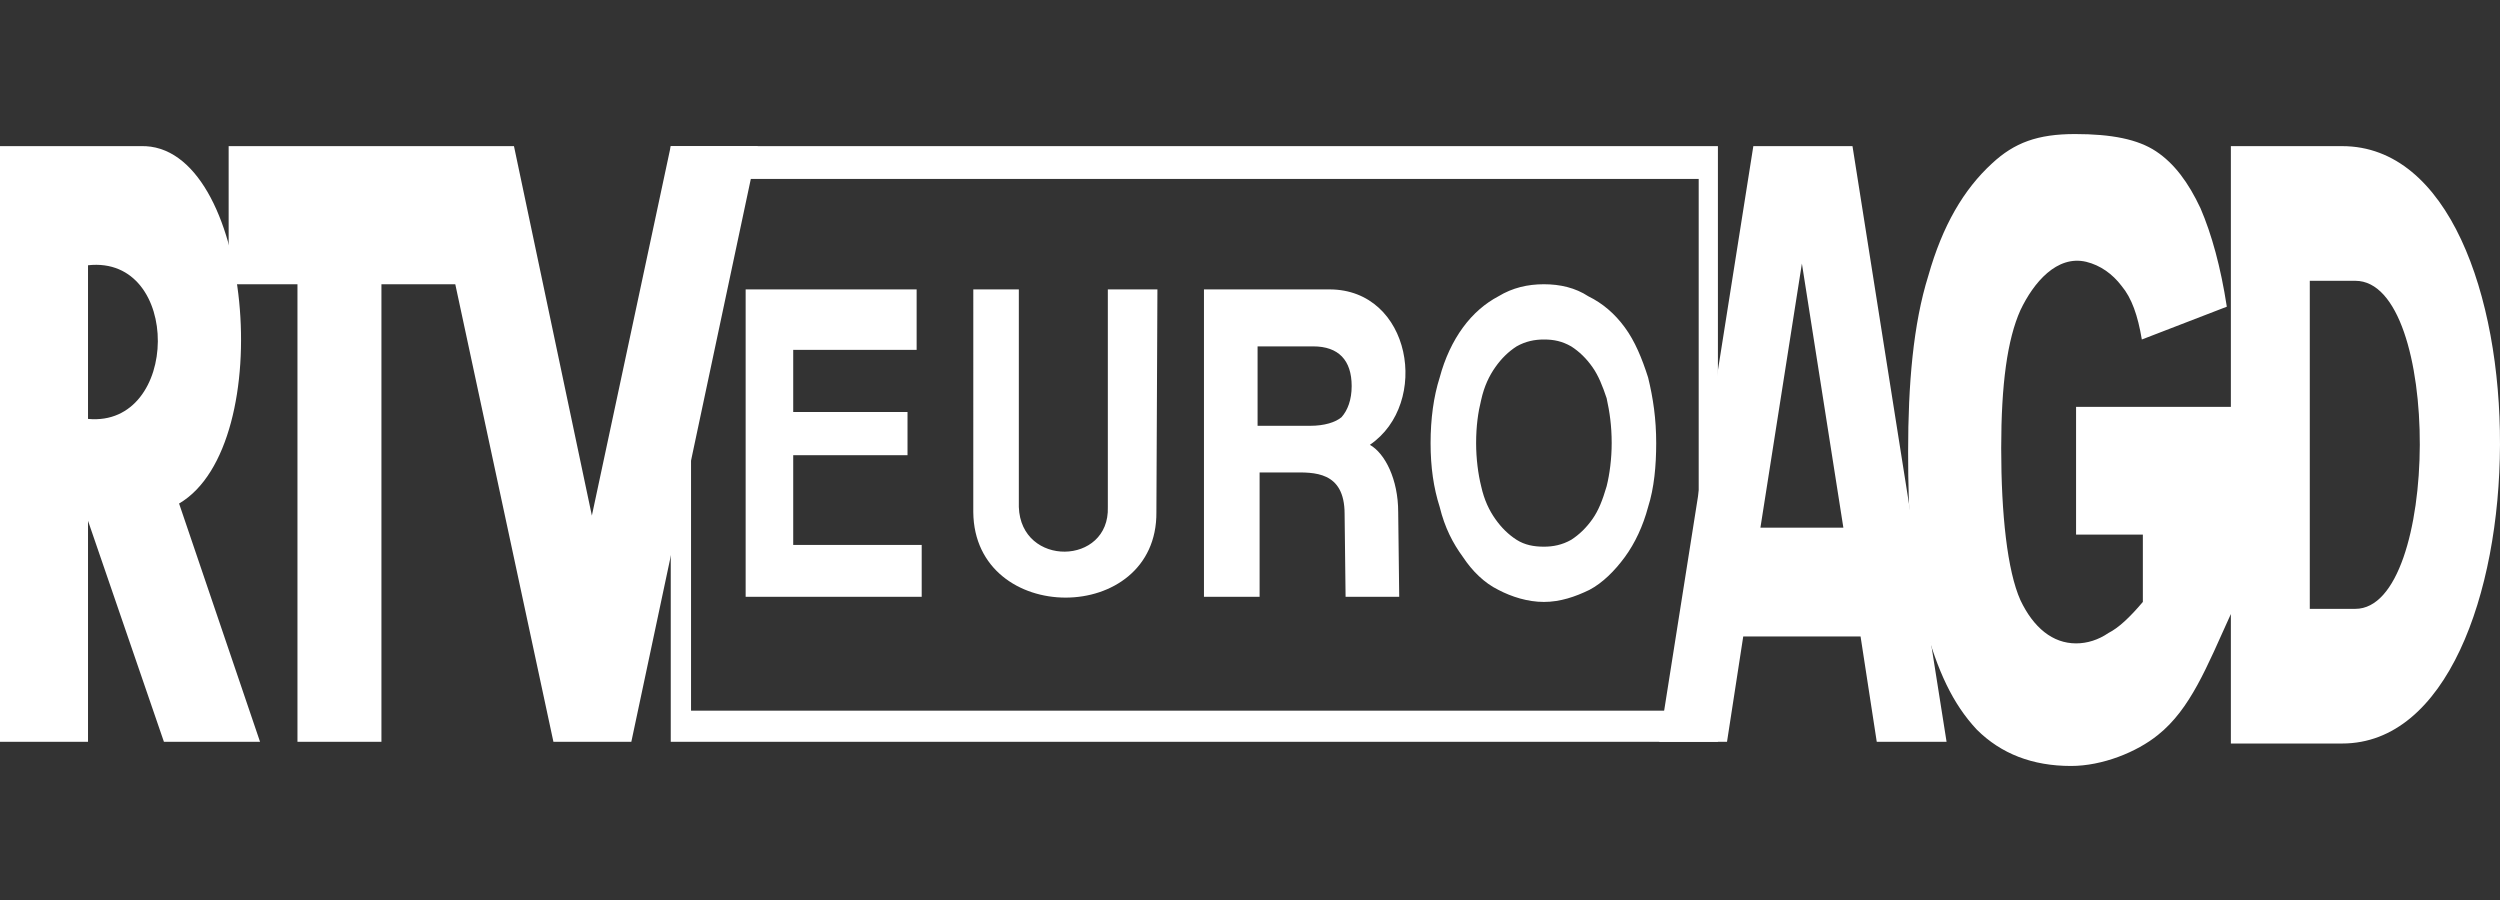 <svg width="150" height="54" viewBox="0 0 150 54" fill="none" xmlns="http://www.w3.org/2000/svg">
<rect x="0" y="0" width="150" height="54" fill="#333333" stroke="none"/>
<path fill-rule="evenodd" clip-rule="evenodd" d="M13.719 17.055V8.768H30.838L35.512 30.936L40.246 8.768H45.467L37.88 44.507H33.205L27.317 17.055H22.886V44.507H17.848V17.055H13.719Z" fill="white"/>
<path fill-rule="evenodd" clip-rule="evenodd" d="M5.281 25.135V15.916C10.928 15.294 10.806 25.652 5.281 25.135ZM9.835 44.507H15.602L10.745 30.212C16.755 26.689 15.116 8.56 8.439 8.768H0V44.507H5.281V31.248L9.835 44.507ZM105.2 8.766H111.149L116.794 44.507H112.605L111.634 38.189H104.594L103.621 44.507H99.554L105.2 8.768L105.2 8.766ZM110.602 31.661H105.625L108.114 15.812L110.602 31.661Z" fill="white"/>
<path fill-rule="evenodd" clip-rule="evenodd" d="M124.564 32.076V24.411H133.852V36.841C132.395 40.054 131.424 42.54 129.481 44.094C128.207 45.128 126.142 45.958 124.261 45.958C121.954 45.958 120.072 45.232 118.614 43.783C117.158 42.228 116.249 40.26 115.458 37.358C114.67 34.355 114.487 30.936 114.487 27.103C114.487 23.064 114.791 19.438 115.701 16.538C116.551 13.533 117.826 11.358 119.526 9.802C120.861 8.56 122.257 8.043 124.503 8.043C126.688 8.043 128.267 8.353 129.36 9.078C130.453 9.802 131.302 10.943 132.031 12.497C132.699 14.052 133.244 16.019 133.609 18.402L128.51 20.37C128.267 18.92 127.903 17.884 127.296 17.157C126.749 16.435 126.021 15.916 125.171 15.708C123.412 15.294 122.015 16.951 121.226 18.609C120.437 20.369 120.072 23.062 120.072 26.897C120.072 30.834 120.437 34.251 121.226 36.012C122.015 37.672 123.168 38.603 124.564 38.603C125.232 38.603 125.9 38.395 126.506 37.98C127.113 37.672 127.782 37.049 128.571 36.116V32.077H124.564V32.076ZM141.319 16.848H138.587V36.531H141.319C146.417 36.531 146.538 16.848 141.319 16.848ZM140.53 8.768H133.852V44.611H140.53C153.035 44.611 153.278 8.768 140.53 8.768Z" fill="white"/>
<path fill-rule="evenodd" clip-rule="evenodd" d="M40.247 44.507H103.075V8.766H40.245V44.507H40.247ZM41.461 42.641H101.922V10.736H41.462V42.644L41.461 42.641Z" fill="white"/>
<path fill-rule="evenodd" clip-rule="evenodd" d="M55.302 35.807H44.739V17.365H54.998V20.991H47.593V24.721H54.451V27.311H47.593V32.698H55.302V35.807ZM83.953 35.807H80.735L80.676 30.834C80.676 28.244 78.794 28.346 77.579 28.346H75.576V35.807H72.238V17.364H79.765C84.682 17.364 85.836 24.202 82.193 26.689C83.103 27.205 83.892 28.761 83.892 30.728L83.953 35.806V35.807ZM75.455 25.548H78.612C79.462 25.548 80.129 25.34 80.494 25.03C80.858 24.617 81.1 23.994 81.1 23.165C81.1 21.612 80.311 20.783 78.794 20.783H75.455V25.548ZM92.634 17.055C93.605 17.055 94.516 17.263 95.305 17.78C96.155 18.196 96.883 18.816 97.49 19.646C98.098 20.473 98.523 21.509 98.886 22.649C99.19 23.892 99.372 25.135 99.372 26.587C99.372 27.933 99.251 29.279 98.886 30.419C98.583 31.56 98.098 32.594 97.49 33.424C96.883 34.251 96.155 34.977 95.366 35.392C94.516 35.806 93.606 36.116 92.634 36.116C91.663 36.116 90.692 35.807 89.903 35.392C89.053 34.977 88.325 34.251 87.779 33.424C87.171 32.594 86.685 31.661 86.382 30.419C86.017 29.279 85.835 28.036 85.835 26.587C85.835 25.135 86.017 23.788 86.382 22.649C86.685 21.509 87.171 20.474 87.779 19.646C88.386 18.816 89.114 18.196 89.903 17.78C90.753 17.263 91.663 17.055 92.634 17.055ZM92.634 32.801C93.181 32.801 93.727 32.698 94.273 32.388C94.758 32.076 95.184 31.661 95.548 31.144C95.912 30.627 96.155 30.005 96.398 29.177C96.58 28.452 96.701 27.518 96.701 26.587C96.701 25.55 96.58 24.721 96.398 23.892C96.155 23.166 95.912 22.545 95.548 22.028C95.184 21.508 94.758 21.095 94.273 20.784C93.727 20.474 93.241 20.37 92.634 20.37C92.087 20.37 91.541 20.474 90.996 20.783C90.51 21.095 90.085 21.509 89.721 22.028C89.357 22.545 89.053 23.166 88.87 23.995C88.689 24.721 88.567 25.55 88.567 26.587C88.567 27.518 88.689 28.452 88.87 29.177C89.053 30.005 89.356 30.627 89.721 31.144C90.085 31.661 90.509 32.077 90.996 32.388C91.481 32.698 92.027 32.801 92.634 32.801ZM58.398 17.365H61.13V30.419C61.25 34.045 66.593 33.941 66.47 30.419V17.364H69.445L69.384 30.728C69.445 37.566 58.458 37.566 58.397 30.728L58.398 17.365Z" fill="white"/>
</svg>
